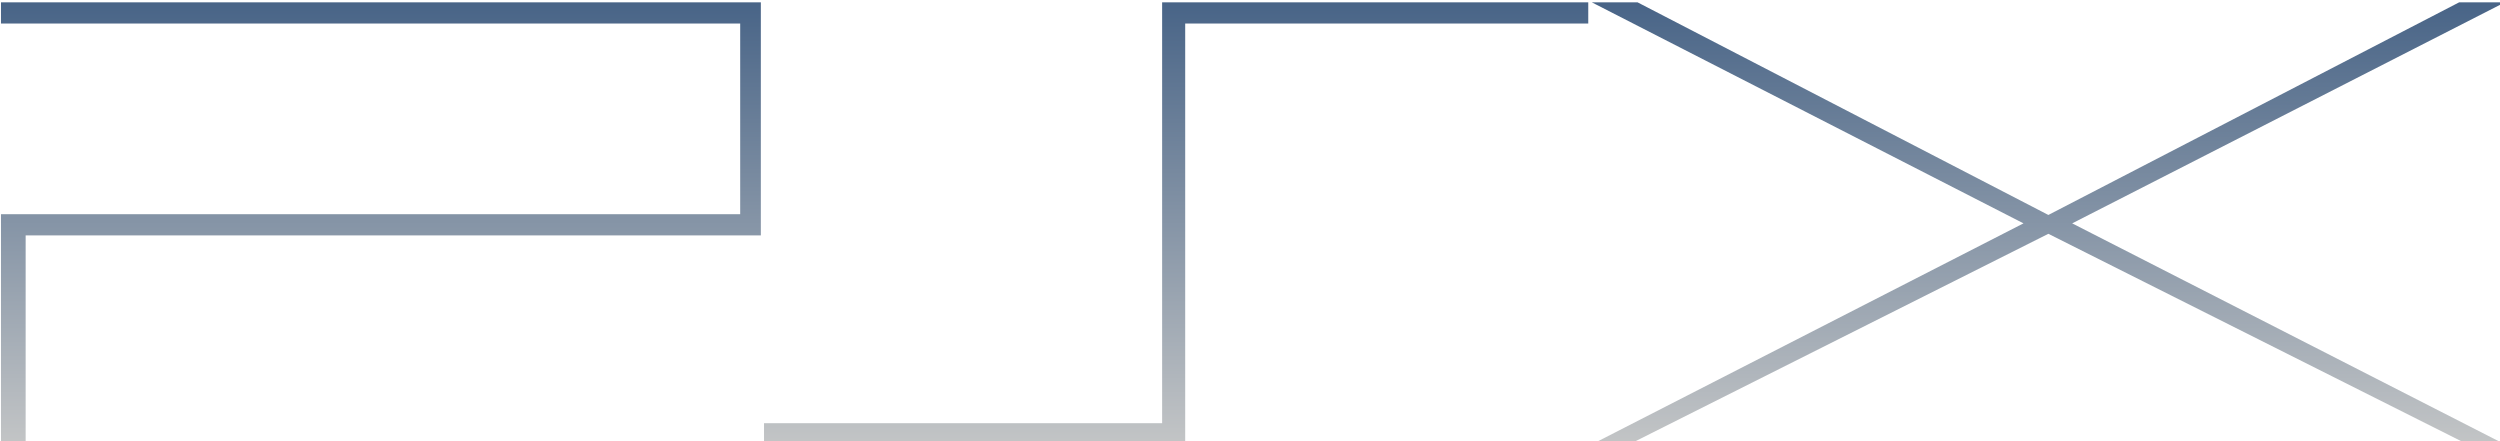 <?xml version="1.0" encoding="UTF-8" standalone="no"?>
<svg
   xmlns:dc="http://purl.org/dc/elements/1.1/"
   xmlns:cc="http://creativecommons.org/ns#"
   xmlns:rdf="http://www.w3.org/1999/02/22-rdf-syntax-ns#"
   xmlns:svg="http://www.w3.org/2000/svg"
   xmlns="http://www.w3.org/2000/svg"
   xmlns:xlink="http://www.w3.org/1999/xlink"
   xmlns:sodipodi="http://sodipodi.sourceforge.net/DTD/sodipodi-0.dtd"
   xmlns:inkscape="http://www.inkscape.org/namespaces/inkscape"
   width="156.935mm"
   height="27.706mm"
   viewBox="0 0 156.935 27.706"
   version="1.1"
   id="svg8"
   inkscape:version="1.0.1 (3bc2e813f5, 2020-09-07)"
   sodipodi:docname="PSX logo.svg">
  <defs
     id="defs2">
    <linearGradient
       inkscape:collect="always"
       id="linearGradient912">
      <stop
         style="stop-color:#486487;stop-opacity:1"
         offset="0"
         id="stop908" />
      <stop
         style="stop-color:#c3c5c6;stop-opacity:1"
         offset="1"
         id="stop910" />
    </linearGradient>
    <linearGradient
       inkscape:collect="always"
       xlink:href="#linearGradient912"
       id="linearGradient902"
       x1="146.428"
       y1="350.27"
       x2="146.428"
       y2="454.984"
       gradientUnits="userSpaceOnUse" />
    <linearGradient
       inkscape:collect="always"
       xlink:href="#linearGradient912"
       id="linearGradient904"
       x1="382.18"
       y1="350.27"
       x2="382.18"
       y2="454.985"
       gradientUnits="userSpaceOnUse" />
    <linearGradient
       inkscape:collect="always"
       xlink:href="#linearGradient912"
       id="linearGradient906"
       x1="365.997"
       y1="350.27"
       x2="365.997"
       y2="454.985"
       gradientUnits="userSpaceOnUse" />
  </defs>
  <sodipodi:namedview
     id="base"
     pagecolor="#ffffff"
     bordercolor="#666666"
     borderopacity="1.0"
     inkscape:pageopacity="0.0"
     inkscape:pageshadow="2"
     inkscape:zoom="1.4"
     inkscape:cx="302.11516"
     inkscape:cy="65.899974"
     inkscape:document-units="mm"
     inkscape:current-layer="layer2"
     inkscape:document-rotation="0"
     showgrid="false"
     showguides="false"
     inkscape:window-width="1920"
     inkscape:window-height="1017"
     inkscape:window-x="-8"
     inkscape:window-y="-8"
     inkscape:window-maximized="1">
    <sodipodi:guide
       position="71.339,-8.8901008e-05"
       orientation="0,115.41"
       id="guide29" />
    <sodipodi:guide
       position="71.339,27.706"
       orientation="0,115.41"
       id="guide31" />
  </sodipodi:namedview>
  <g
     inkscape:groupmode="layer"
     id="layer2"
     inkscape:label="Layer 2"
     transform="translate(-38.742,-92.675)">
    <path
       id="rect33"
       style="fill:url(#linearGradient902);fill-opacity:1;stroke-width:1"
       d="m 146.428,350.27 v 5.016 h 175.107 v 45.176 H 157.322 146.428 v 5.016 49.508 h 5.844 v -49.508 h 174.156 v -8.278 -46.641 -0.287 z"
       transform="scale(0.265)"
       sodipodi:nodetypes="ccccccccccccccc" />
    <path
       id="path38"
       style="fill:url(#linearGradient904);fill-opacity:1;stroke-width:0.758"
       d="m 421.485,350.27 v 99.699 h -94.306 v 5.016 h 92.52 7.25 v -9.016 -90.684 h 95.479 v -5.016 h -95.479 -4.392 z"
       transform="scale(0.265)"
       sodipodi:nodetypes="ccccccccccccc" />
    <path
       id="path66"
       style="fill:url(#linearGradient906);fill-opacity:1;stroke-width:1.042"
       inkscape:transform-center-x="-0.0038072661"
       inkscape:transform-center-y="-0.038293797"
       d="m 523.27,350.27 102.256,52.357 -102.256,52.357 h 8.84 l 99.309,-49.883 99.311,49.883 h 8.84 L 637.062,402.627 739.568,350.27 h -10.84 l -97.311,50.367 -97.309,-50.367 z"
       transform="scale(0.265)"
       sodipodi:nodetypes="ccccccccccccc" />
  </g>
  <g
     inkscape:label="Layer 1"
     inkscape:groupmode="layer"
     id="layer1"
     style="display:inline;opacity:1"
     transform="translate(-38.742,-92.675)" />
</svg>
